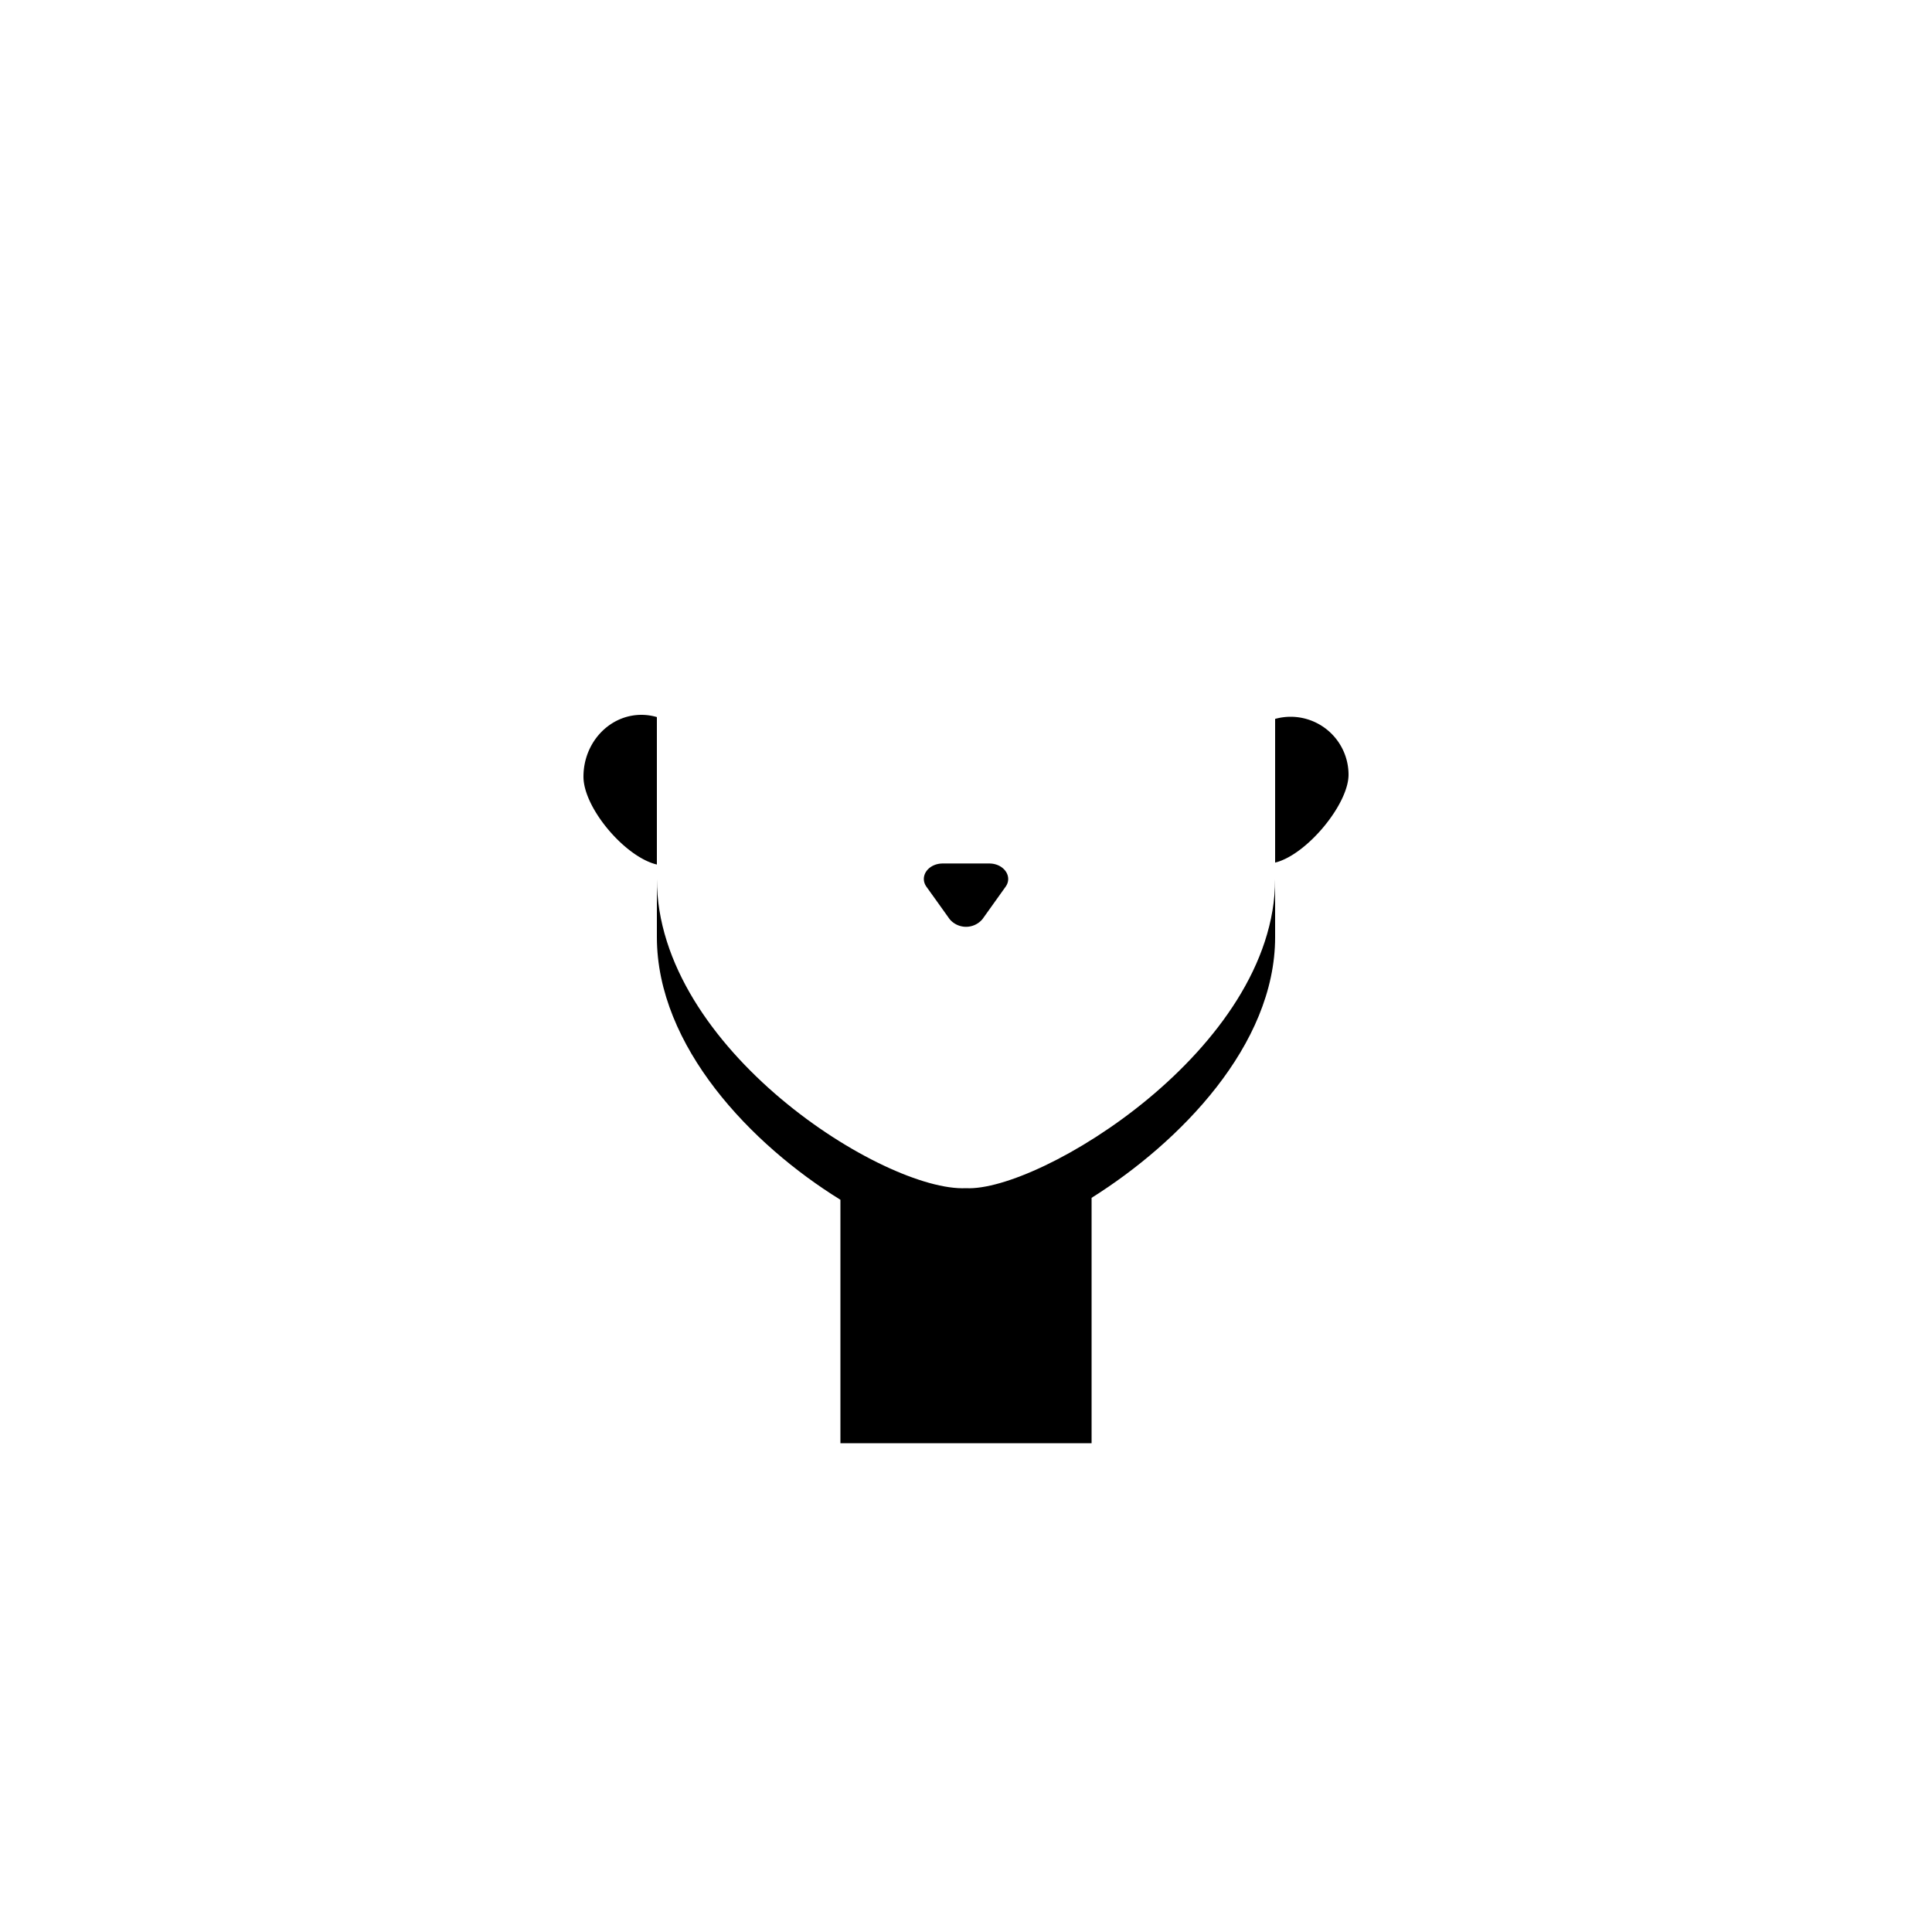 <svg xmlns="http://www.w3.org/2000/svg" viewBox="0 0 500 500"><path d="M170,185.58a14.27,14.27,0,0,0-4-.58c-8.28,0-15,7.16-15,16,0,8.15,10.82,20.83,19,22.74Z"/><path d="M334,185.5a15,15,0,0,0-4,.55v37.19c8.18-2,19-15.1,19-22.74A15,15,0,0,0,334,185.5Z"/><path d="M250,307.5h0c-21,1-80-36-80-80v15c0,28.34,24.47,53.77,47.5,68v63h65V310c22.84-14.35,47.5-39.49,47.5-67.46v-15C330,271.5,269,308.5,250,307.5Z"/><path d="M242.76,233.67l3,4.2a5.54,5.54,0,0,0,8.5,0l3-4.2,3-4.2c1.88-2.66-.48-6-4.25-6H244c-3.77,0-6.13,3.31-4.25,6Z"/></svg>